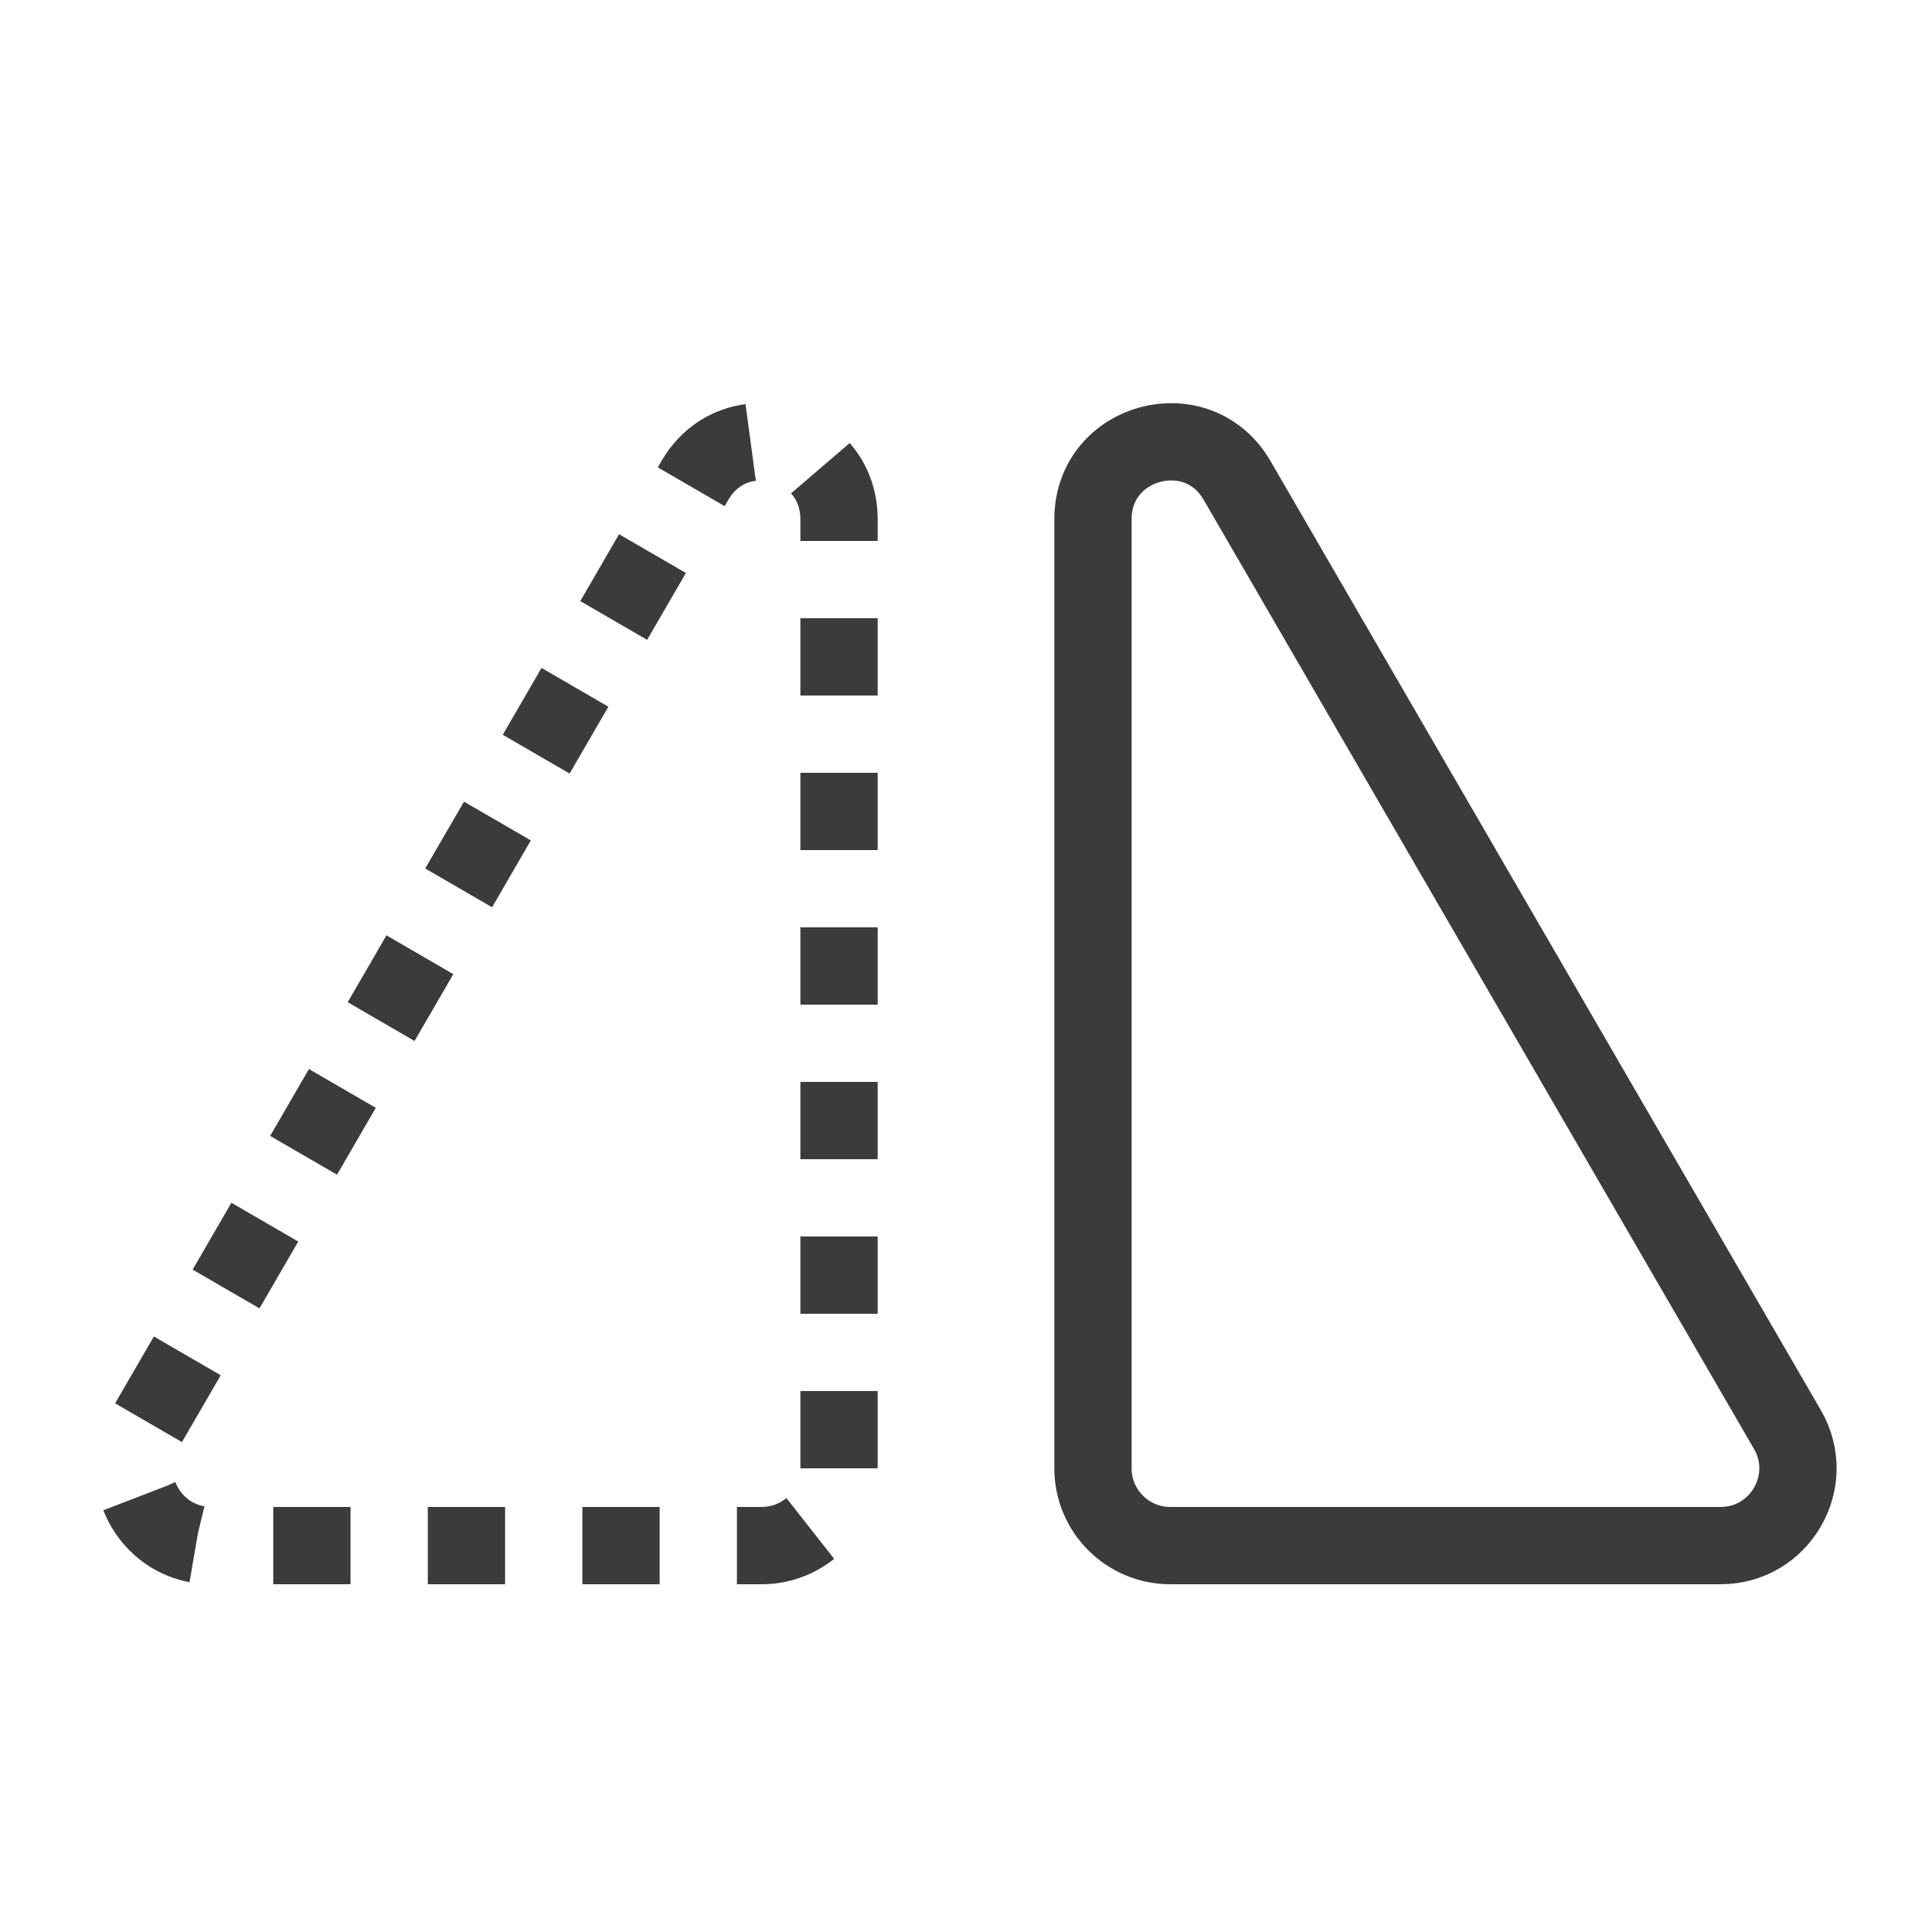 <svg width="25" height="25" viewBox="0 0 25 25" fill="none" xmlns="http://www.w3.org/2000/svg">
<path d="M14.143 19L14.143 6.718C14.143 5.696 15.496 5.333 16.008 6.217L23.129 18.498C23.516 19.165 23.035 20 22.264 20L15.143 20C14.591 20 14.143 19.552 14.143 19Z" stroke="#3A3B3D"/>
<path d="M10.857 19L10.857 6.718C10.857 5.696 9.504 5.333 8.992 6.217L1.871 18.498C1.484 19.165 1.965 20 2.736 20L9.857 20C10.409 20 10.857 19.552 10.857 19Z" stroke="#3A3B3D" stroke-dasharray="1 1"/>
</svg>
